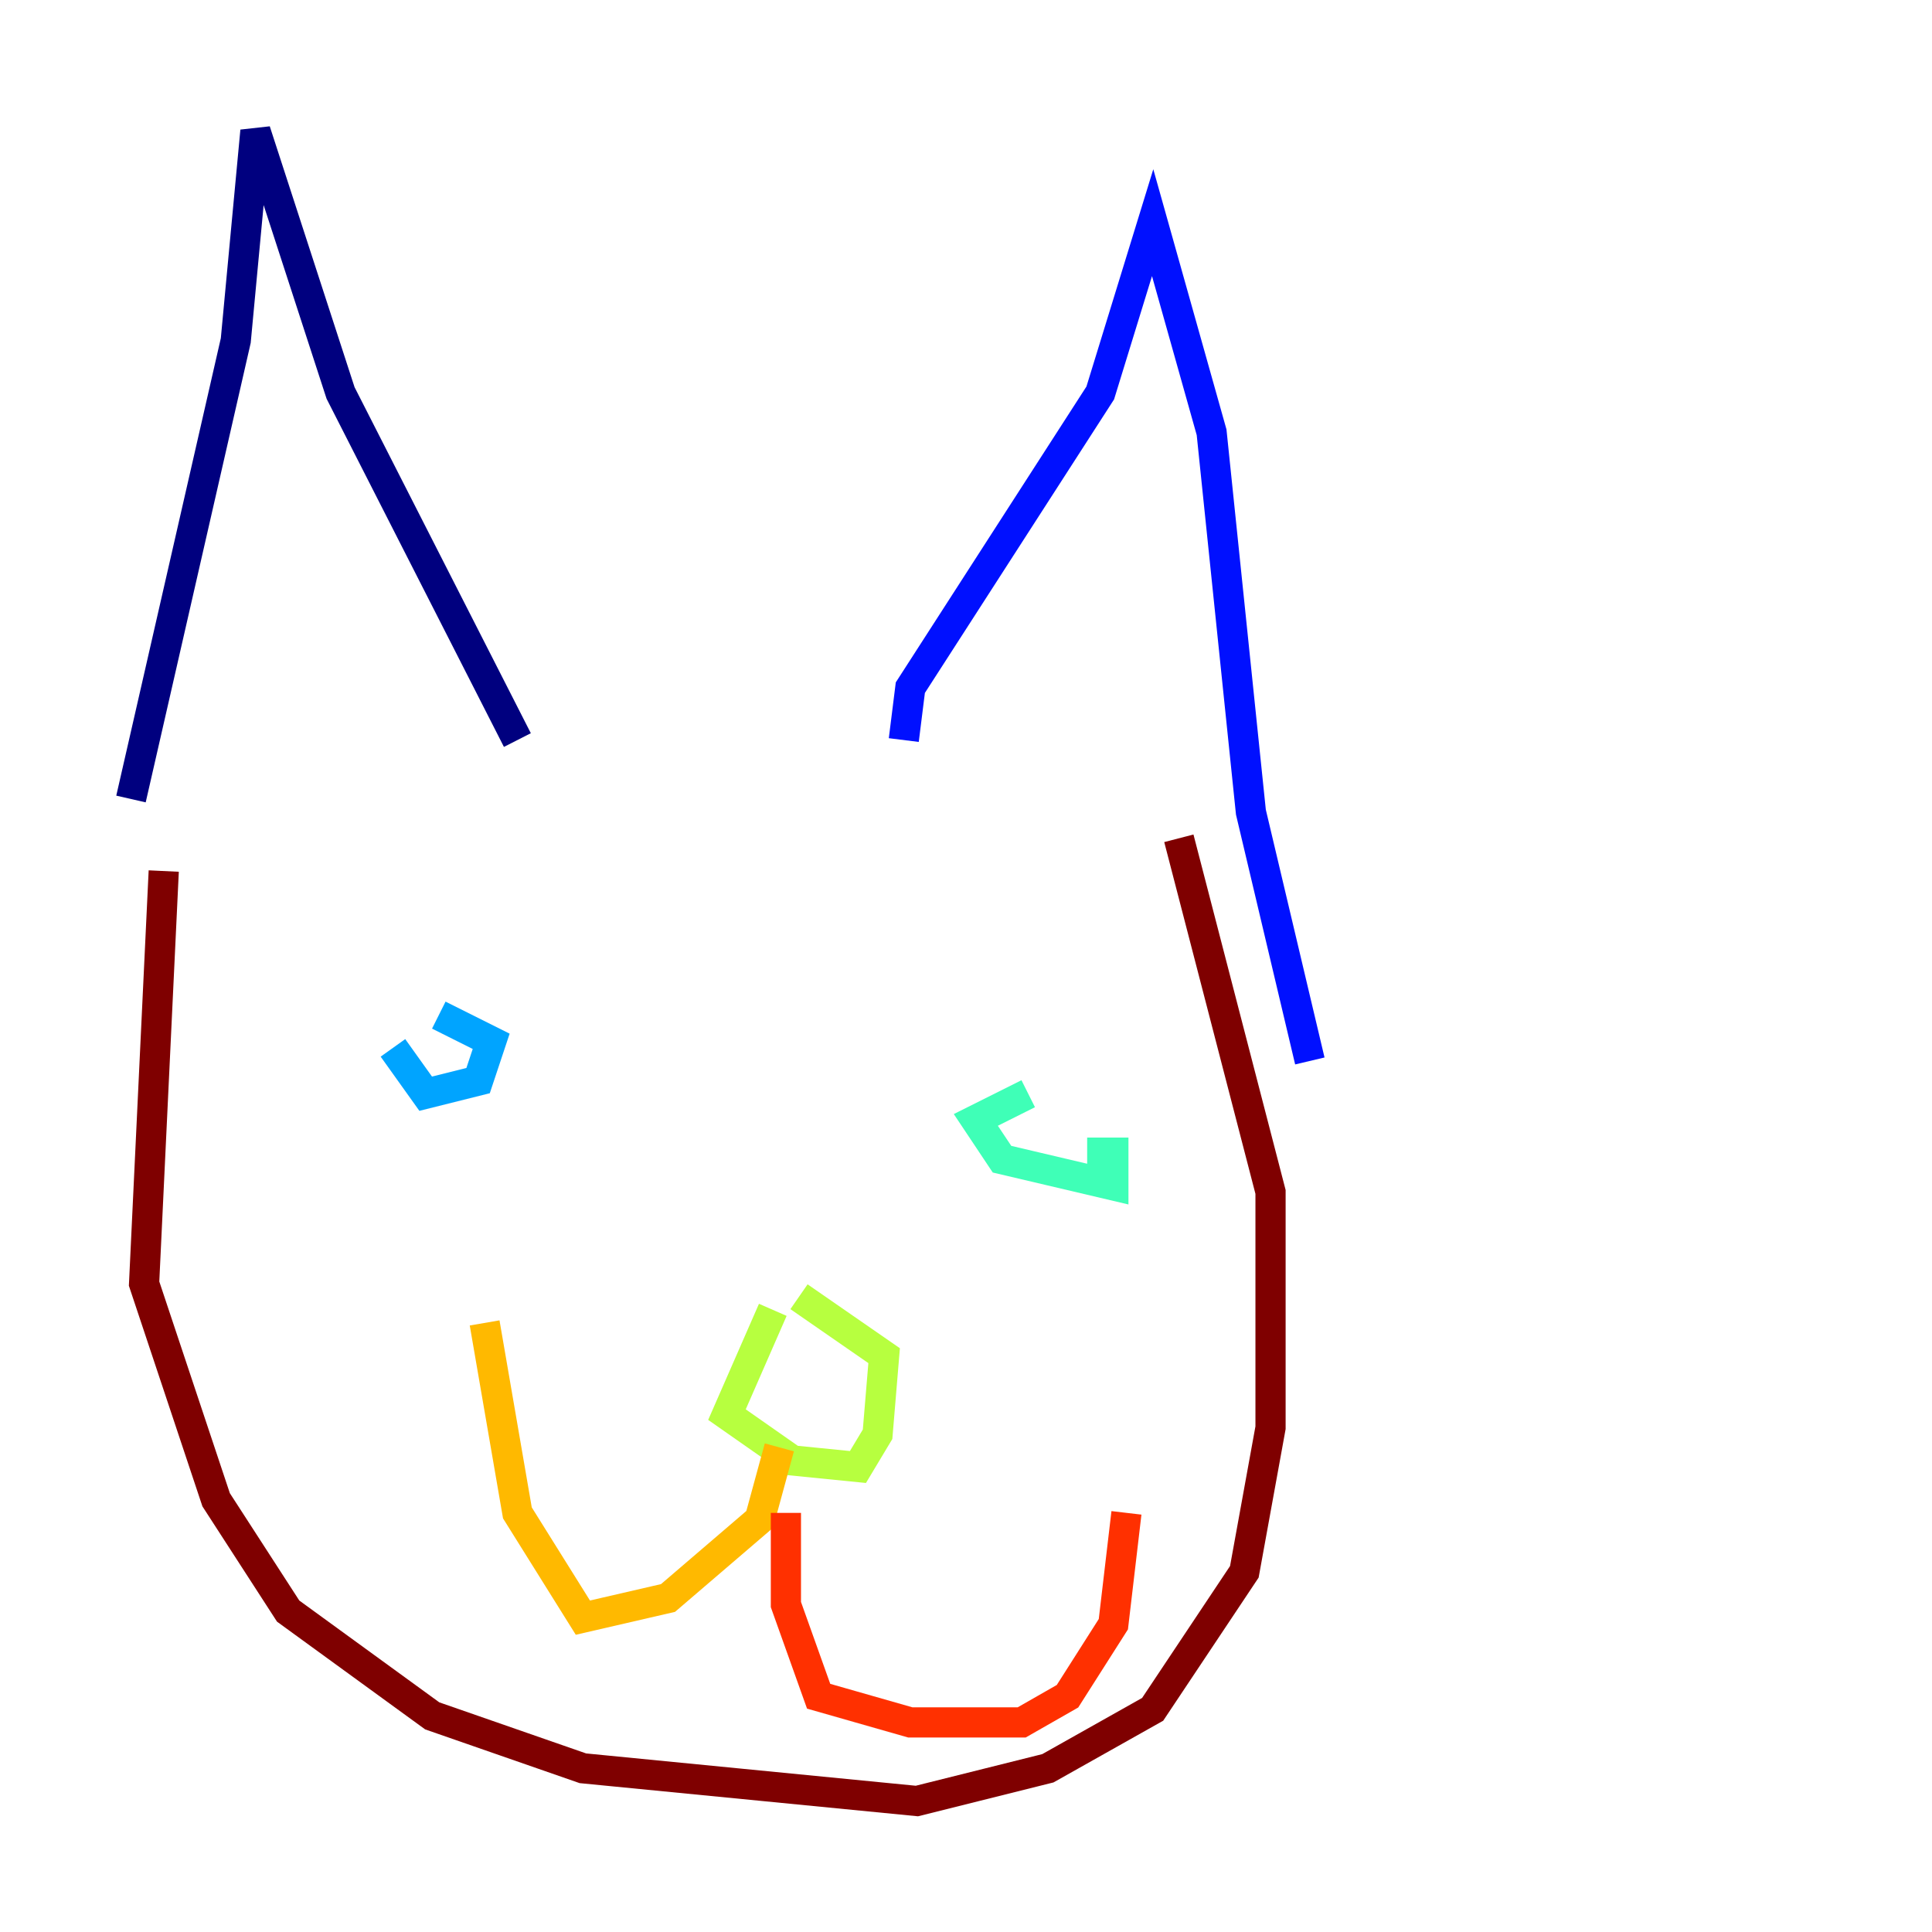 <?xml version="1.0" encoding="utf-8" ?>
<svg baseProfile="tiny" height="128" version="1.2" viewBox="0,0,128,128" width="128" xmlns="http://www.w3.org/2000/svg" xmlns:ev="http://www.w3.org/2001/xml-events" xmlns:xlink="http://www.w3.org/1999/xlink"><defs /><polyline fill="none" points="8.678,52.936 15.62,22.563 16.922,8.678 22.563,26.034 34.278,49.031" stroke="#00007f" stroke-width="2" /><polyline fill="none" points="59.878,49.031 60.312,45.559 72.895,26.034 76.366,14.752 80.271,28.637 82.875,53.803 86.78,70.291" stroke="#0010ff" stroke-width="2" /><polyline fill="none" points="26.034,69.424 28.203,72.461 31.675,71.593 32.542,68.99 29.071,67.254" stroke="#00a4ff" stroke-width="2" /><polyline fill="none" points="68.122,72.461 64.651,74.197 66.386,76.8 73.763,78.536 73.763,76.366 72.027,76.366" stroke="#3fffb7" stroke-width="2" /><polyline fill="none" points="51.2,86.78 48.163,93.722 52.502,96.759 56.841,97.193 58.142,95.024 58.576,89.817 52.936,85.912" stroke="#b7ff3f" stroke-width="2" /><polyline fill="none" points="51.634,95.891 50.332,100.664 44.258,105.871 38.617,107.173 34.278,100.231 32.108,87.647" stroke="#ffb900" stroke-width="2" /><polyline fill="none" points="52.068,100.231 52.068,106.305 54.237,112.38 60.312,114.115 67.688,114.115 70.725,112.38 73.763,107.607 74.63,100.231" stroke="#ff3000" stroke-width="2" /><polyline fill="none" points="10.848,57.709 9.546,85.044 14.319,99.363 19.091,106.739 28.637,113.681 38.617,117.153 60.746,119.322 69.424,117.153 76.366,113.248 82.441,104.136 84.176,94.59 84.176,78.969 78.102,55.539" stroke="#7f0000" stroke-width="2" /></svg>